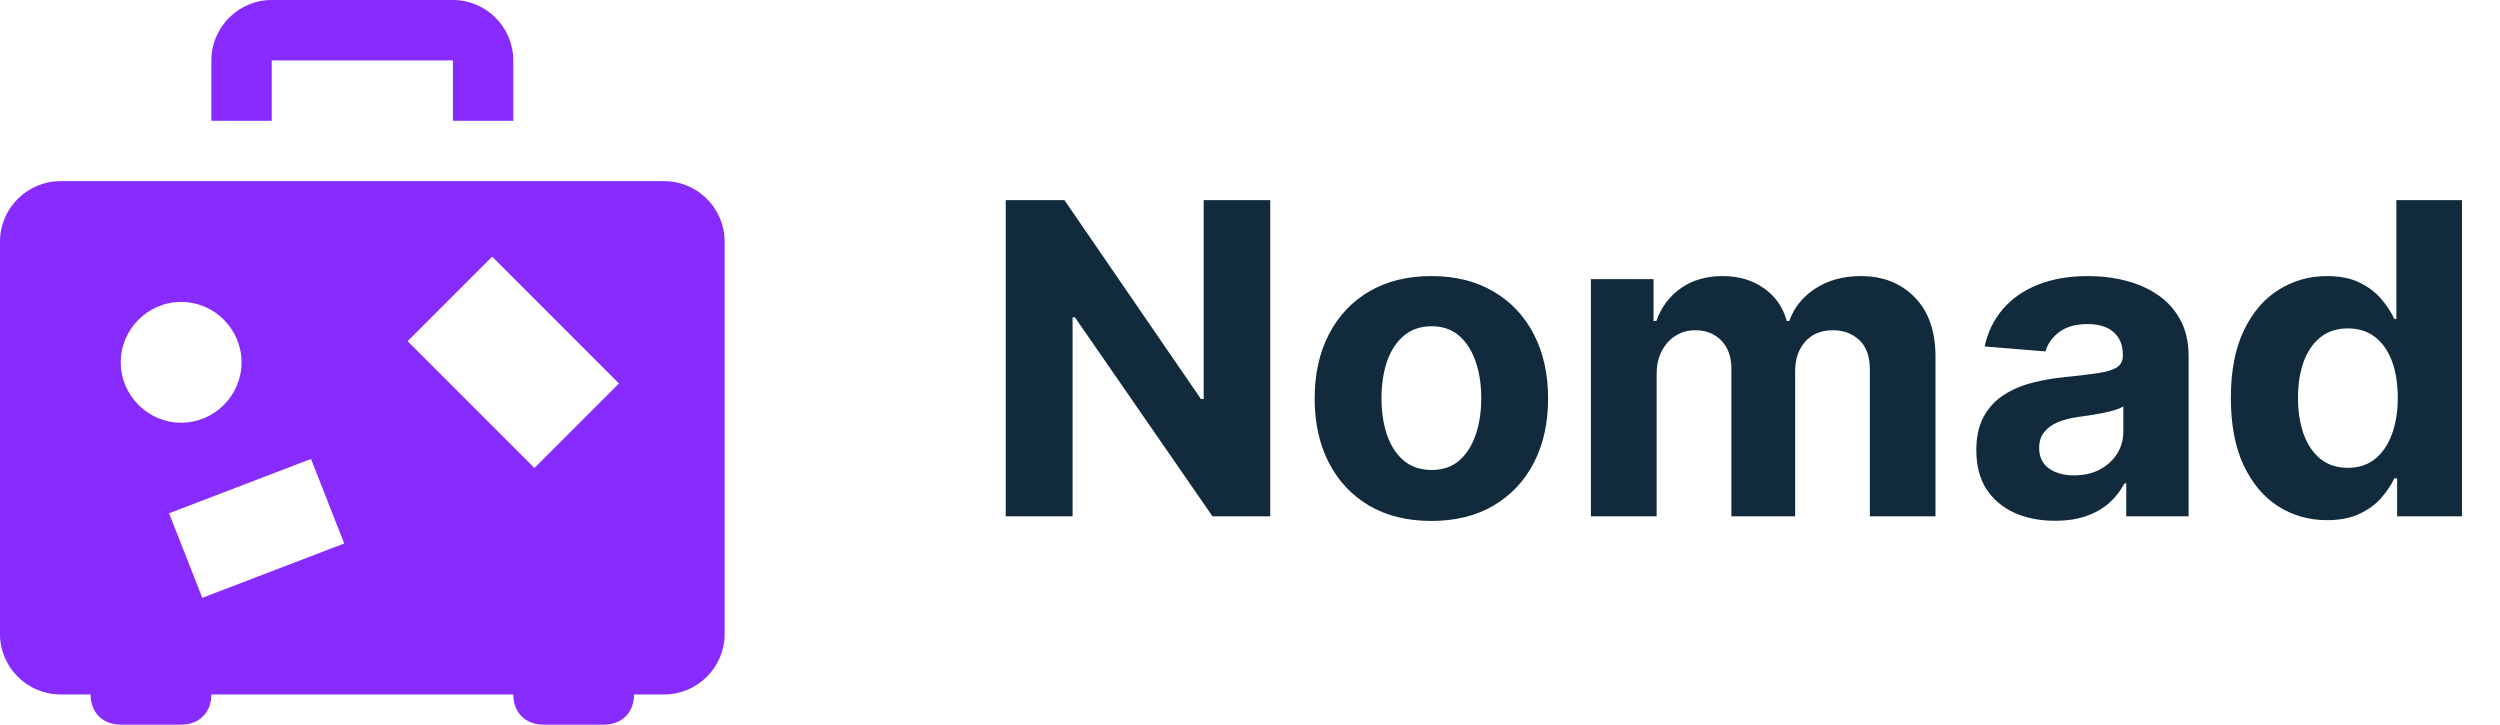<svg width="138" height="40" viewBox="0 0 138 40" fill="none" xmlns="http://www.w3.org/2000/svg">
<path d="M28.333 6.667H25V3.333H15V6.667H11.667V3.333C11.667 1.5 13.167 0 15 0H25C26.833 0 28.333 1.5 28.333 3.333V6.667ZM40 13.333V35C40 36.833 38.5 38.333 36.667 38.333H35C35 39.333 34.333 40 33.333 40H30C29 40 28.333 39.333 28.333 38.333H11.667C11.667 39.333 11 40 10 40H6.667C5.667 40 5 39.333 5 38.333H3.333C1.5 38.333 0 36.833 0 35V13.333C0 11.5 1.5 10 3.333 10H36.667C38.5 10 40 11.5 40 13.333ZM6.667 20C6.667 21.833 8.167 23.333 10 23.333C11.833 23.333 13.333 21.833 13.333 20C13.333 18.167 11.833 16.667 10 16.667C8.167 16.667 6.667 18.167 6.667 20ZM19 30L17.167 25.333L9.333 28.333L11.167 33L19 30ZM29.5 25.833L34.167 21.167L27.167 14.167L22.5 18.833L29.5 25.833Z" fill="#872BFF"/>
<path d="M70.117 11.046V28.5H66.929L59.335 17.514H59.207V28.5H55.517V11.046H58.756L66.29 22.023H66.443V11.046H70.117ZM79.012 28.756C77.688 28.756 76.543 28.474 75.577 27.912C74.617 27.344 73.876 26.554 73.353 25.543C72.83 24.526 72.569 23.347 72.569 22.006C72.569 20.653 72.83 19.472 73.353 18.46C73.876 17.443 74.617 16.653 75.577 16.091C76.543 15.523 77.688 15.239 79.012 15.239C80.336 15.239 81.478 15.523 82.438 16.091C83.404 16.653 84.148 17.443 84.671 18.46C85.194 19.472 85.455 20.653 85.455 22.006C85.455 23.347 85.194 24.526 84.671 25.543C84.148 26.554 83.404 27.344 82.438 27.912C81.478 28.474 80.336 28.756 79.012 28.756ZM79.029 25.943C79.631 25.943 80.134 25.773 80.538 25.432C80.941 25.085 81.245 24.614 81.45 24.017C81.66 23.421 81.765 22.741 81.765 21.98C81.765 21.219 81.66 20.54 81.45 19.943C81.245 19.347 80.941 18.875 80.538 18.528C80.134 18.182 79.631 18.009 79.029 18.009C78.421 18.009 77.91 18.182 77.495 18.528C77.086 18.875 76.776 19.347 76.566 19.943C76.362 20.54 76.259 21.219 76.259 21.98C76.259 22.741 76.362 23.421 76.566 24.017C76.776 24.614 77.086 25.085 77.495 25.432C77.91 25.773 78.421 25.943 79.029 25.943ZM87.816 28.5V15.409H91.276V17.719H91.43C91.702 16.952 92.157 16.347 92.793 15.903C93.43 15.46 94.191 15.239 95.077 15.239C95.975 15.239 96.739 15.463 97.37 15.912C98.001 16.355 98.421 16.957 98.631 17.719H98.768C99.035 16.969 99.518 16.369 100.217 15.921C100.921 15.466 101.754 15.239 102.714 15.239C103.935 15.239 104.927 15.628 105.688 16.406C106.455 17.179 106.839 18.276 106.839 19.696V28.5H103.217V20.412C103.217 19.685 103.023 19.139 102.637 18.776C102.251 18.412 101.768 18.23 101.188 18.23C100.529 18.23 100.015 18.44 99.646 18.861C99.276 19.276 99.092 19.824 99.092 20.506V28.5H95.572V20.335C95.572 19.693 95.387 19.182 95.018 18.801C94.654 18.421 94.174 18.23 93.577 18.23C93.174 18.23 92.81 18.332 92.487 18.537C92.168 18.736 91.915 19.017 91.728 19.381C91.54 19.739 91.447 20.159 91.447 20.642V28.5H87.816ZM113.44 28.747C112.604 28.747 111.86 28.602 111.207 28.312C110.553 28.017 110.036 27.582 109.656 27.009C109.281 26.429 109.093 25.707 109.093 24.844C109.093 24.116 109.227 23.506 109.494 23.011C109.761 22.517 110.124 22.119 110.585 21.818C111.045 21.517 111.567 21.29 112.153 21.136C112.744 20.983 113.363 20.875 114.011 20.812C114.772 20.733 115.386 20.659 115.852 20.591C116.317 20.517 116.656 20.409 116.866 20.267C117.076 20.125 117.181 19.915 117.181 19.636V19.585C117.181 19.046 117.011 18.628 116.67 18.332C116.335 18.037 115.857 17.889 115.238 17.889C114.585 17.889 114.065 18.034 113.678 18.324C113.292 18.608 113.036 18.966 112.911 19.398L109.553 19.125C109.724 18.329 110.059 17.642 110.559 17.062C111.059 16.477 111.704 16.028 112.494 15.716C113.289 15.398 114.21 15.239 115.255 15.239C115.982 15.239 116.678 15.324 117.343 15.494C118.013 15.665 118.607 15.929 119.124 16.287C119.647 16.645 120.059 17.105 120.36 17.668C120.661 18.224 120.812 18.892 120.812 19.671V28.5H117.369V26.685H117.266C117.056 27.094 116.775 27.454 116.423 27.767C116.07 28.074 115.647 28.315 115.153 28.491C114.658 28.662 114.087 28.747 113.44 28.747ZM114.479 26.241C115.013 26.241 115.485 26.136 115.894 25.926C116.303 25.71 116.624 25.421 116.857 25.057C117.09 24.693 117.207 24.281 117.207 23.821V22.432C117.093 22.506 116.937 22.574 116.738 22.636C116.545 22.693 116.326 22.747 116.082 22.798C115.837 22.844 115.593 22.886 115.349 22.926C115.104 22.96 114.883 22.991 114.684 23.02C114.258 23.082 113.886 23.182 113.567 23.318C113.249 23.454 113.002 23.639 112.826 23.872C112.65 24.099 112.562 24.384 112.562 24.724C112.562 25.219 112.741 25.597 113.099 25.858C113.462 26.114 113.923 26.241 114.479 26.241ZM128.452 28.713C127.458 28.713 126.558 28.457 125.751 27.946C124.95 27.429 124.313 26.671 123.842 25.671C123.376 24.665 123.143 23.432 123.143 21.972C123.143 20.472 123.384 19.224 123.867 18.23C124.35 17.23 124.992 16.483 125.793 15.989C126.6 15.489 127.484 15.239 128.444 15.239C129.177 15.239 129.788 15.364 130.276 15.614C130.771 15.858 131.168 16.165 131.469 16.534C131.776 16.898 132.009 17.256 132.168 17.608H132.279V11.046H135.901V28.5H132.322V26.403H132.168C131.998 26.767 131.756 27.128 131.444 27.486C131.137 27.838 130.737 28.131 130.242 28.364C129.754 28.597 129.157 28.713 128.452 28.713ZM129.603 25.824C130.188 25.824 130.683 25.665 131.086 25.347C131.495 25.023 131.808 24.571 132.023 23.991C132.245 23.412 132.356 22.733 132.356 21.954C132.356 21.176 132.248 20.5 132.032 19.926C131.816 19.352 131.504 18.909 131.094 18.597C130.685 18.284 130.188 18.128 129.603 18.128C129.006 18.128 128.504 18.29 128.094 18.614C127.685 18.938 127.376 19.386 127.165 19.96C126.955 20.534 126.85 21.199 126.85 21.954C126.85 22.716 126.955 23.389 127.165 23.974C127.381 24.554 127.691 25.009 128.094 25.338C128.504 25.662 129.006 25.824 129.603 25.824Z" fill="#112B3C"/>
</svg>
